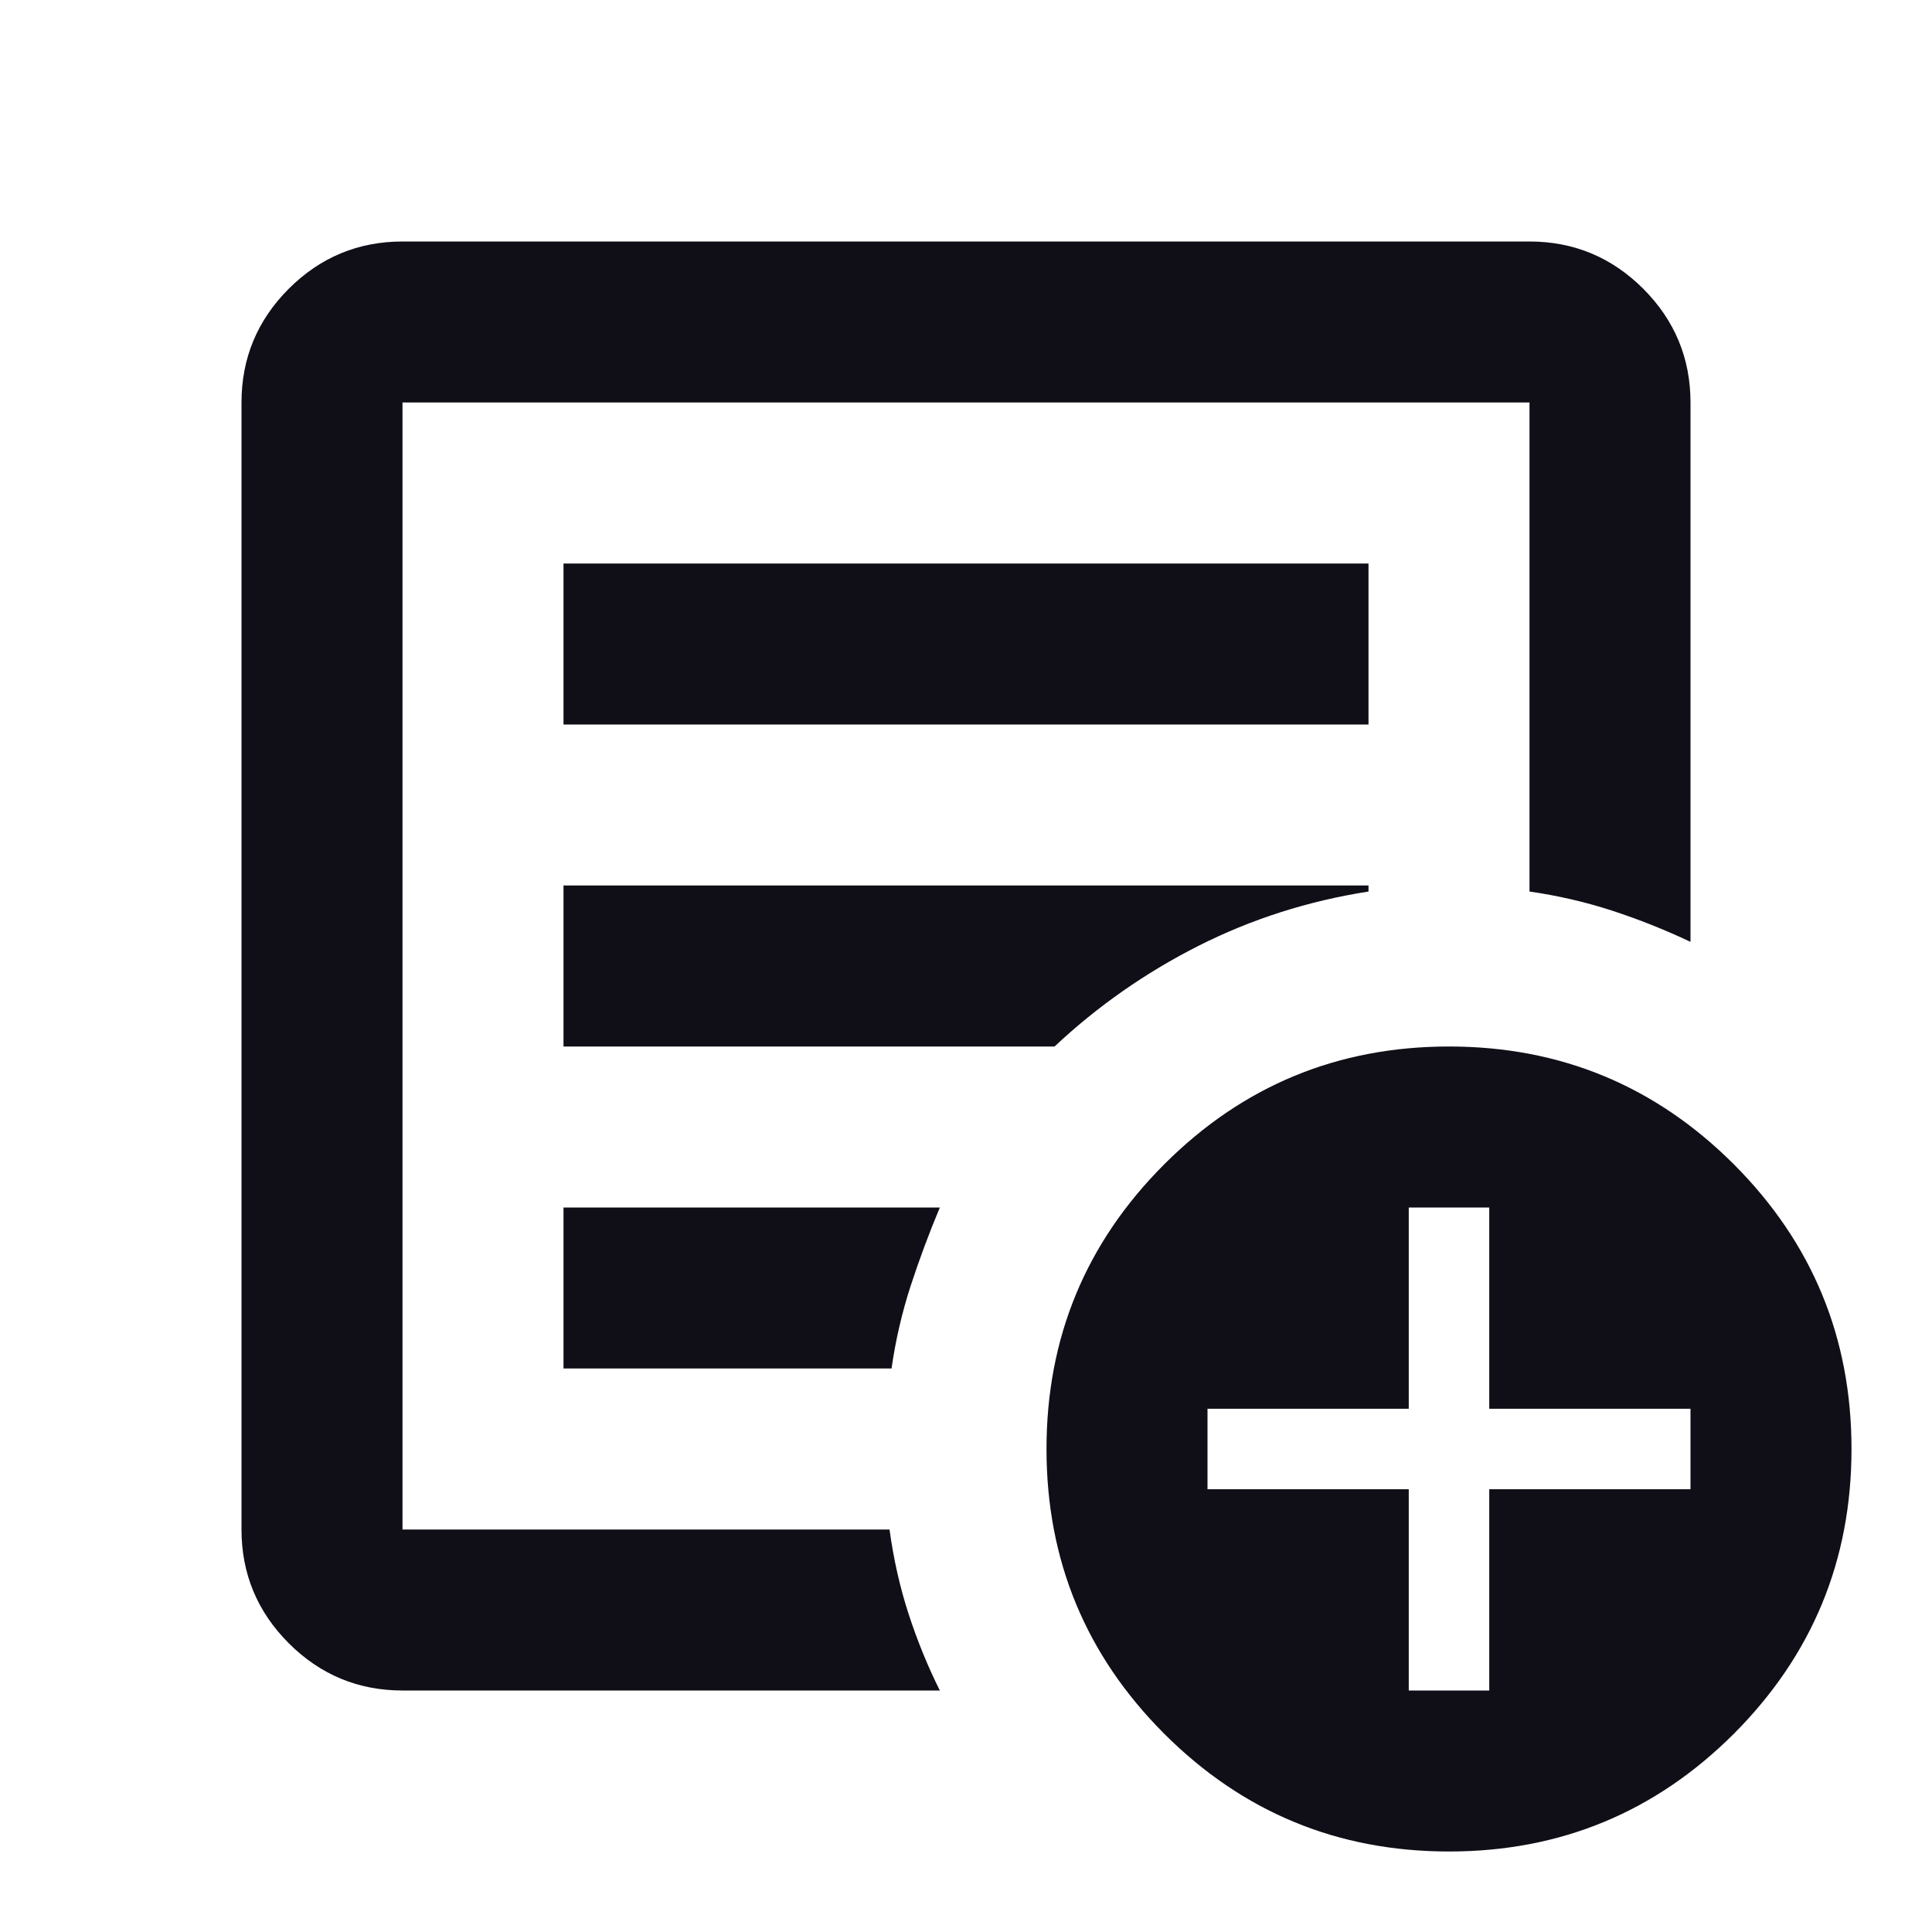 <svg width="24" height="24" viewBox="0 0 24 24" fill="none" xmlns="http://www.w3.org/2000/svg">
<mask id="mask0_30_53" style="mask-type:alpha" maskUnits="userSpaceOnUse" x="0" y="0" width="24" height="24">
<rect width="24" height="24" fill="#D9D9D9"/>
</mask>
<g mask="url(#mask0_30_53)">
<path d="M5 21C4.45 21 3.979 20.804 3.587 20.413C3.196 20.021 3 19.55 3 19V5C3 4.45 3.196 3.979 3.587 3.587C3.979 3.196 4.45 3 5 3H19C19.55 3 20.021 3.196 20.413 3.587C20.804 3.979 21 4.45 21 5V11.7C20.683 11.55 20.358 11.421 20.025 11.312C19.692 11.204 19.35 11.125 19 11.075V5H5V19H11.05C11.1 19.367 11.179 19.717 11.287 20.05C11.396 20.383 11.525 20.7 11.675 21H5ZM5 19V5V11.075V11V19ZM7 17H11.075C11.125 16.65 11.204 16.308 11.312 15.975C11.421 15.642 11.542 15.317 11.675 15H7V17ZM7 13H13.1C13.633 12.5 14.229 12.083 14.887 11.75C15.546 11.417 16.25 11.192 17 11.075V11H7V13ZM7 9H17V7H7V9ZM18 23C16.617 23 15.438 22.512 14.463 21.538C13.488 20.562 13 19.383 13 18C13 16.617 13.488 15.438 14.463 14.463C15.438 13.488 16.617 13 18 13C19.383 13 20.562 13.488 21.538 14.463C22.512 15.438 23 16.617 23 18C23 19.383 22.512 20.562 21.538 21.538C20.562 22.512 19.383 23 18 23ZM17.5 21H18.5V18.5H21V17.5H18.5V15H17.5V17.5H15V18.5H17.5V21Z" fill="#100F18"/>
</g>
</svg>
